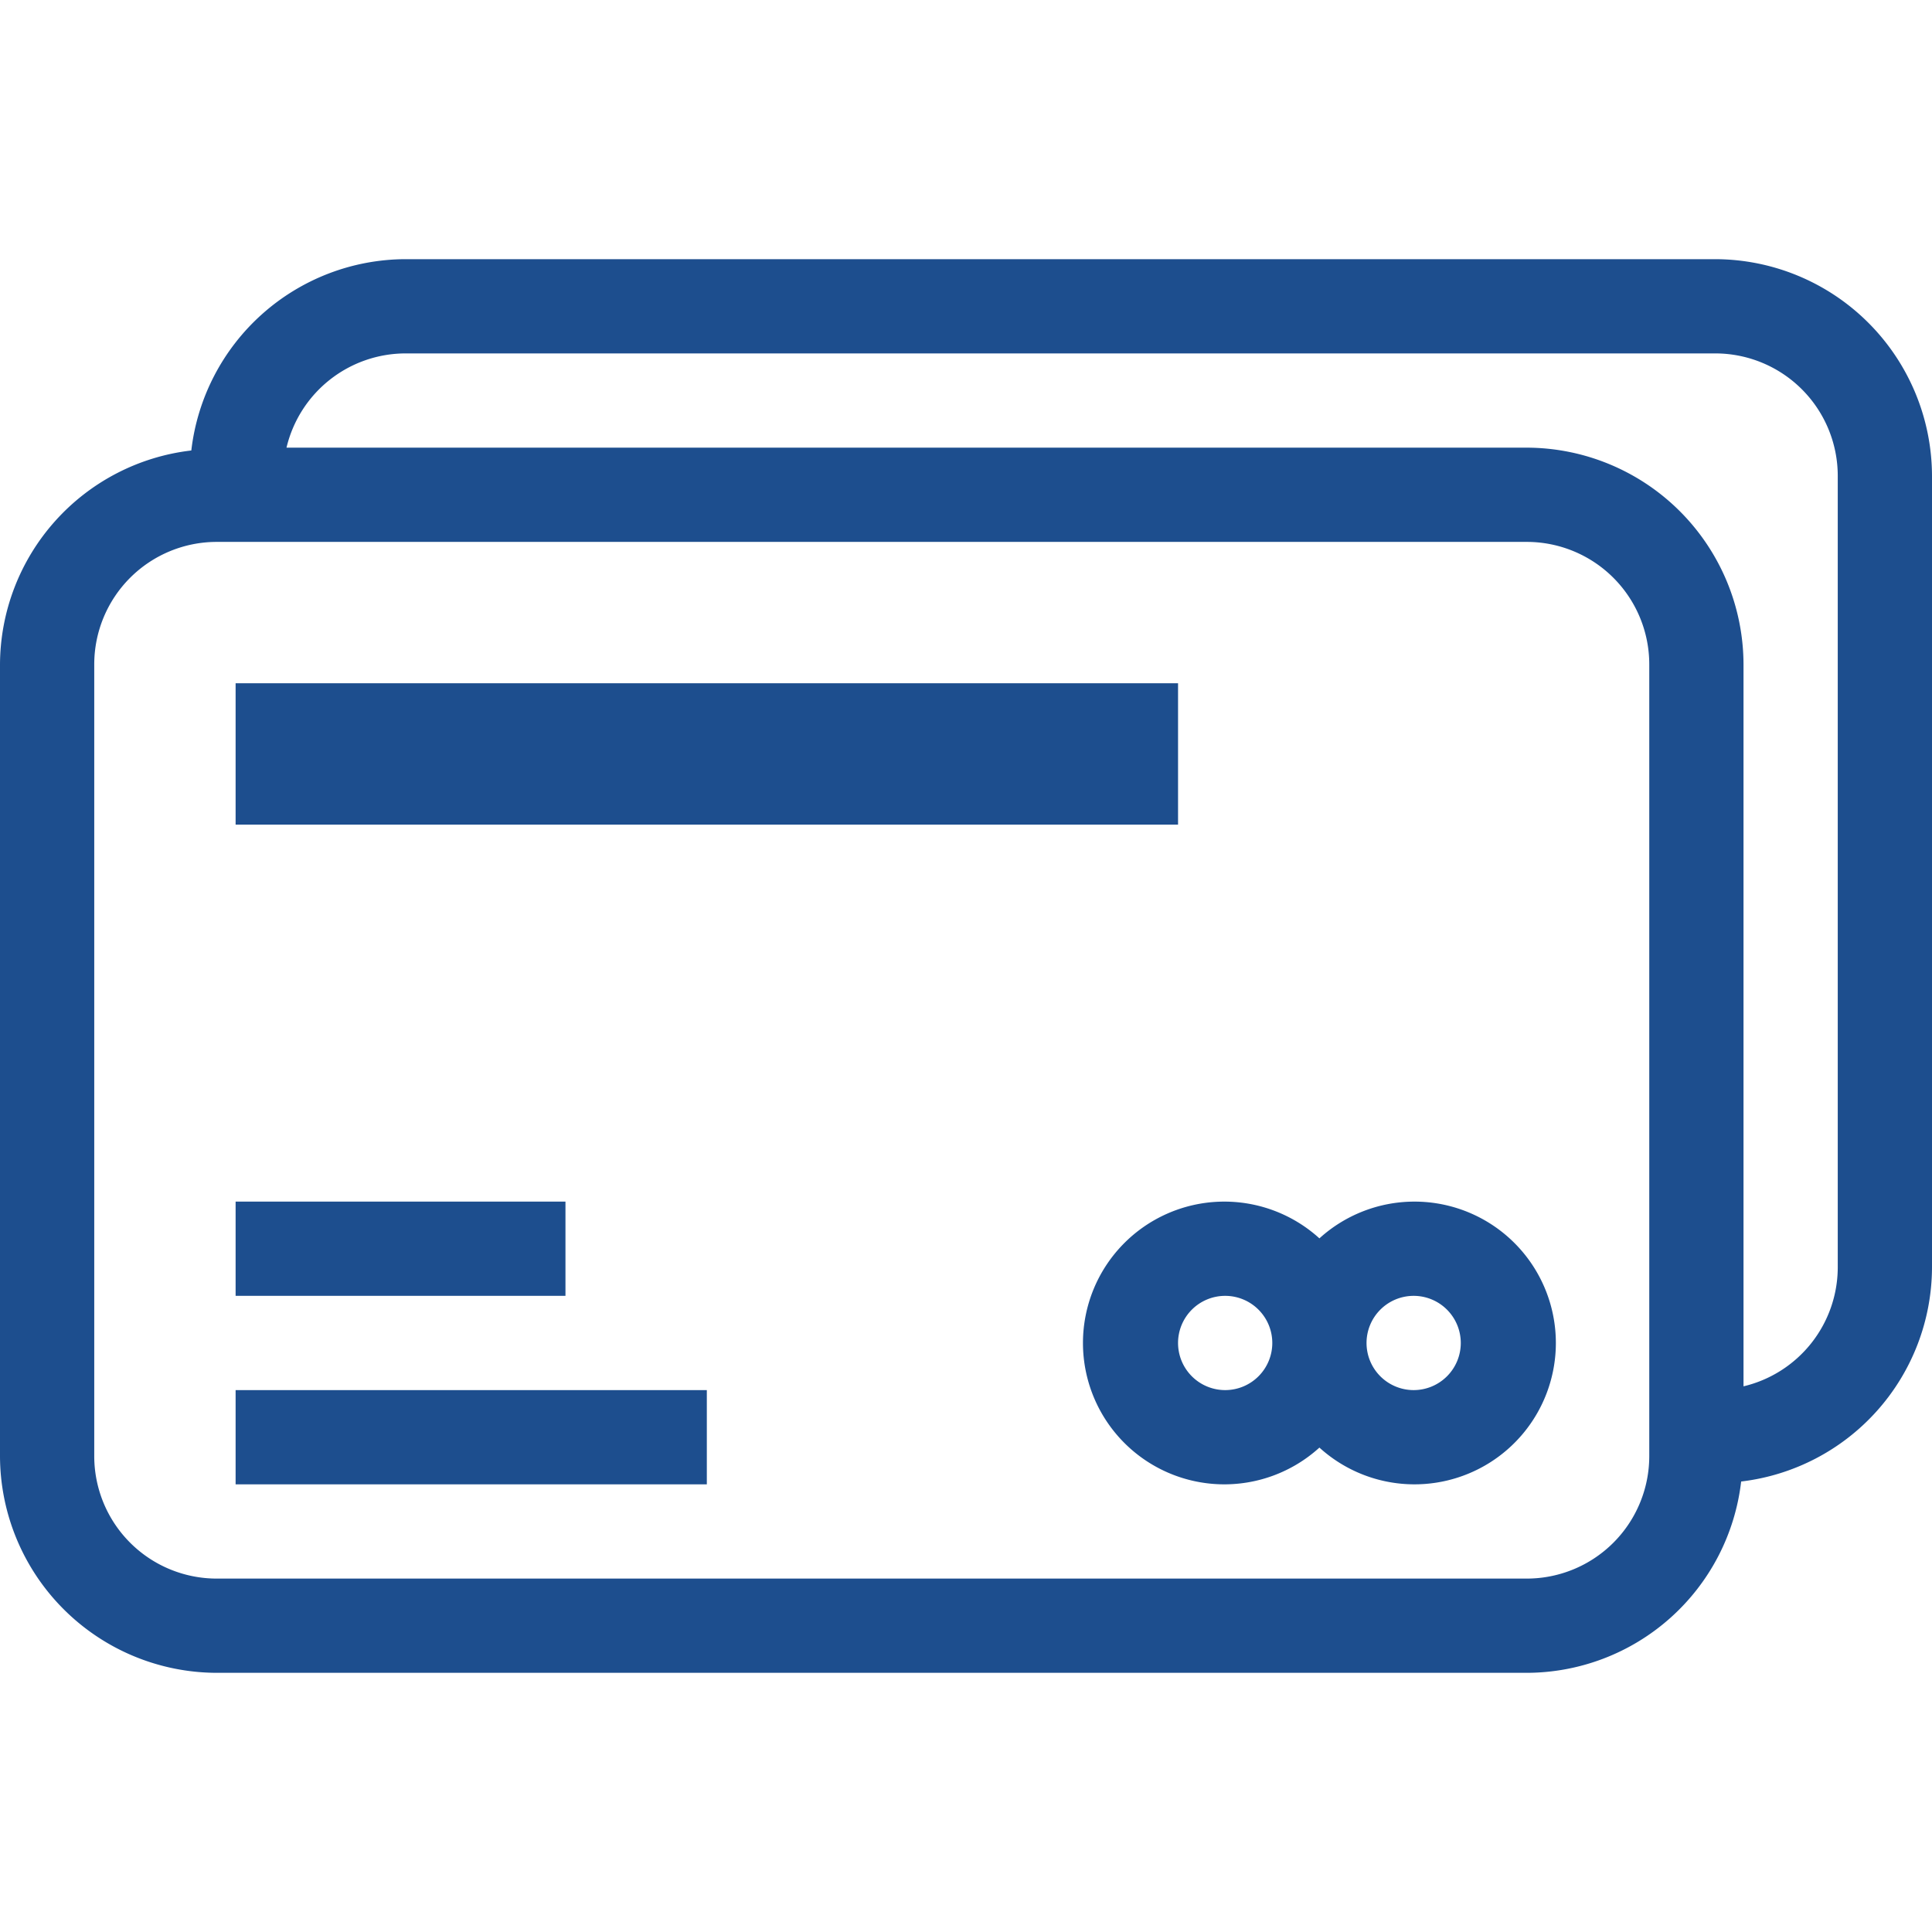 <svg viewBox="0 0 41 30" height="40" width="40" xmlns="http://www.w3.org/2000/svg"><g data-name="Layer 2"><g data-name="Layer 1"><path d="M36.4 0H8.6a4.59 4.59 0 0 0-4.54 4.06A4.59 4.59 0 0 0 0 8.6v16.8A4.61 4.61 0 0 0 4.6 30h27.8a4.59 4.59 0 0 0 4.55-4.06A4.59 4.59 0 0 0 41 21.4V4.6A4.61 4.61 0 0 0 36.4 0ZM35 25.4a2.6 2.6 0 0 1-2.6 2.6H4.6A2.6 2.6 0 0 1 2 25.4V8.6A2.6 2.6 0 0 1 4.6 6h27.8A2.6 2.6 0 0 1 35 8.6Zm4-4a2.6 2.6 0 0 1-2 2.52V8.6A4.61 4.61 0 0 0 32.4 4H6.08A2.6 2.6 0 0 1 8.6 2h27.8A2.6 2.6 0 0 1 39 4.6Z" fill="#1d4e8e" class="fill-f7931e"></path><path d="M5 20h7v2H5zM5 24h10v2H5zM30 20a3 3 0 0 0-2 .78 3 3 0 1 0 0 4.44A3 3 0 1 0 30 20Zm-4 4a1 1 0 1 1 1-1 1 1 0 0 1-1 1Zm4 0a1 1 0 1 1 1-1 1 1 0 0 1-1 1ZM5 9h20v3H5z" fill="#1d4e8e" class="fill-f7931e"></path></g></g></svg>